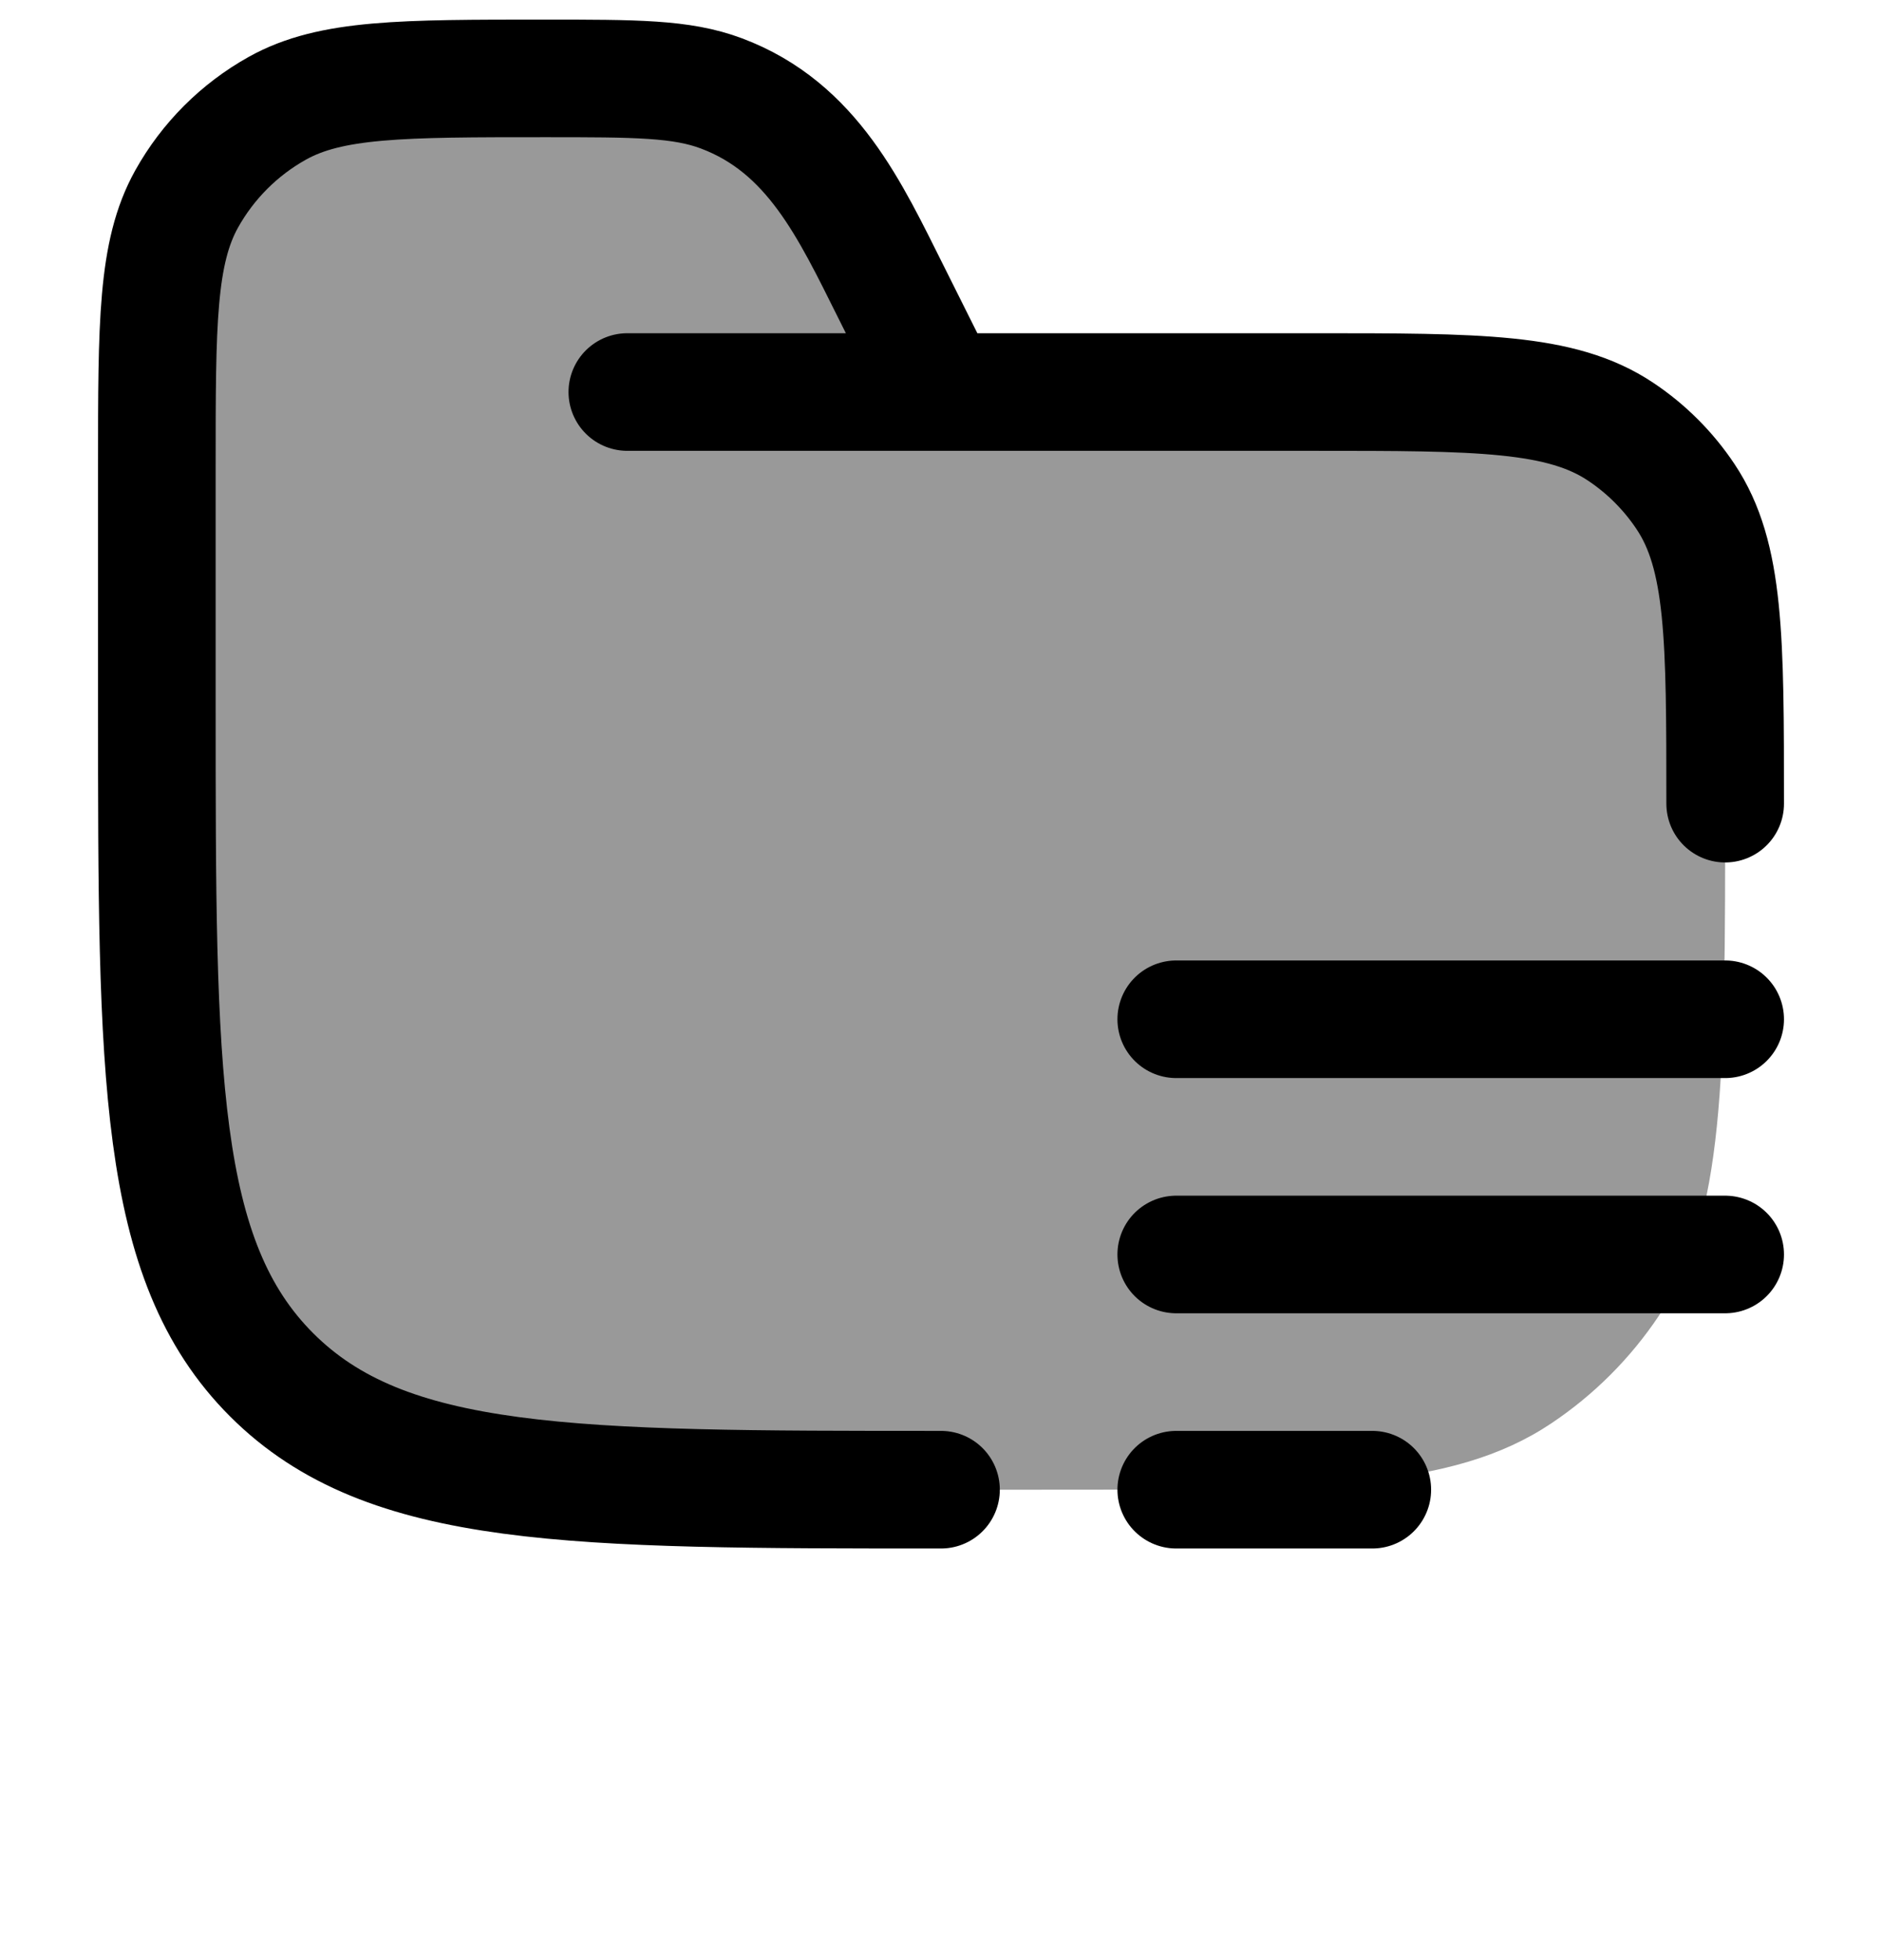 <svg width="24" height="25" viewBox="0 0 24 25" fill="none" xmlns="http://www.w3.org/2000/svg">
    <path opacity="0.4" d="M12 19H13.25C16.761 19 18.517 19 19.778 18.157C20.324 17.793 20.793 17.324 21.157 16.778C22 15.517 22 13.761 22 10.25C22 8.143 22 7.09 21.494 6.333C21.276 6.006 20.994 5.724 20.667 5.506C19.91 5 18.857 5 16.75 5H12L11.367 3.733C10.842 2.684 10.362 1.627 9.199 1.191C8.69 1 8.108 1 6.944 1C5.128 1 4.22 1 3.538 1.38C3.052 1.651 2.651 2.052 2.38 2.538C2 3.22 2 4.128 2 5.944V9C2 13.714 2 16.071 3.464 17.535C4.929 19 7.286 19 12 19Z" fill="currentColor"/>
    <path d="M12 19C7.286 19 4.929 19 3.464 17.535C2 16.071 2 13.714 2 9V5.944C2 4.128 2 3.22 2.38 2.538C2.651 2.052 3.052 1.651 3.538 1.38C4.22 1 5.128 1 6.944 1C8.108 1 8.69 1 9.199 1.191C10.362 1.627 10.842 2.684 11.367 3.733L12 5M8 5H16.75C18.857 5 19.91 5 20.667 5.506C20.994 5.724 21.276 6.006 21.494 6.333C22 7.09 22 8.143 22 10.25" stroke="currentColor" stroke-width="1.5" stroke-linecap="round"/>
    <path d="M22 13H15M22 16H15M17.5 19H15" stroke="currentColor" stroke-width="1.5" stroke-linecap="round" stroke-linejoin="round"/>
</svg>
